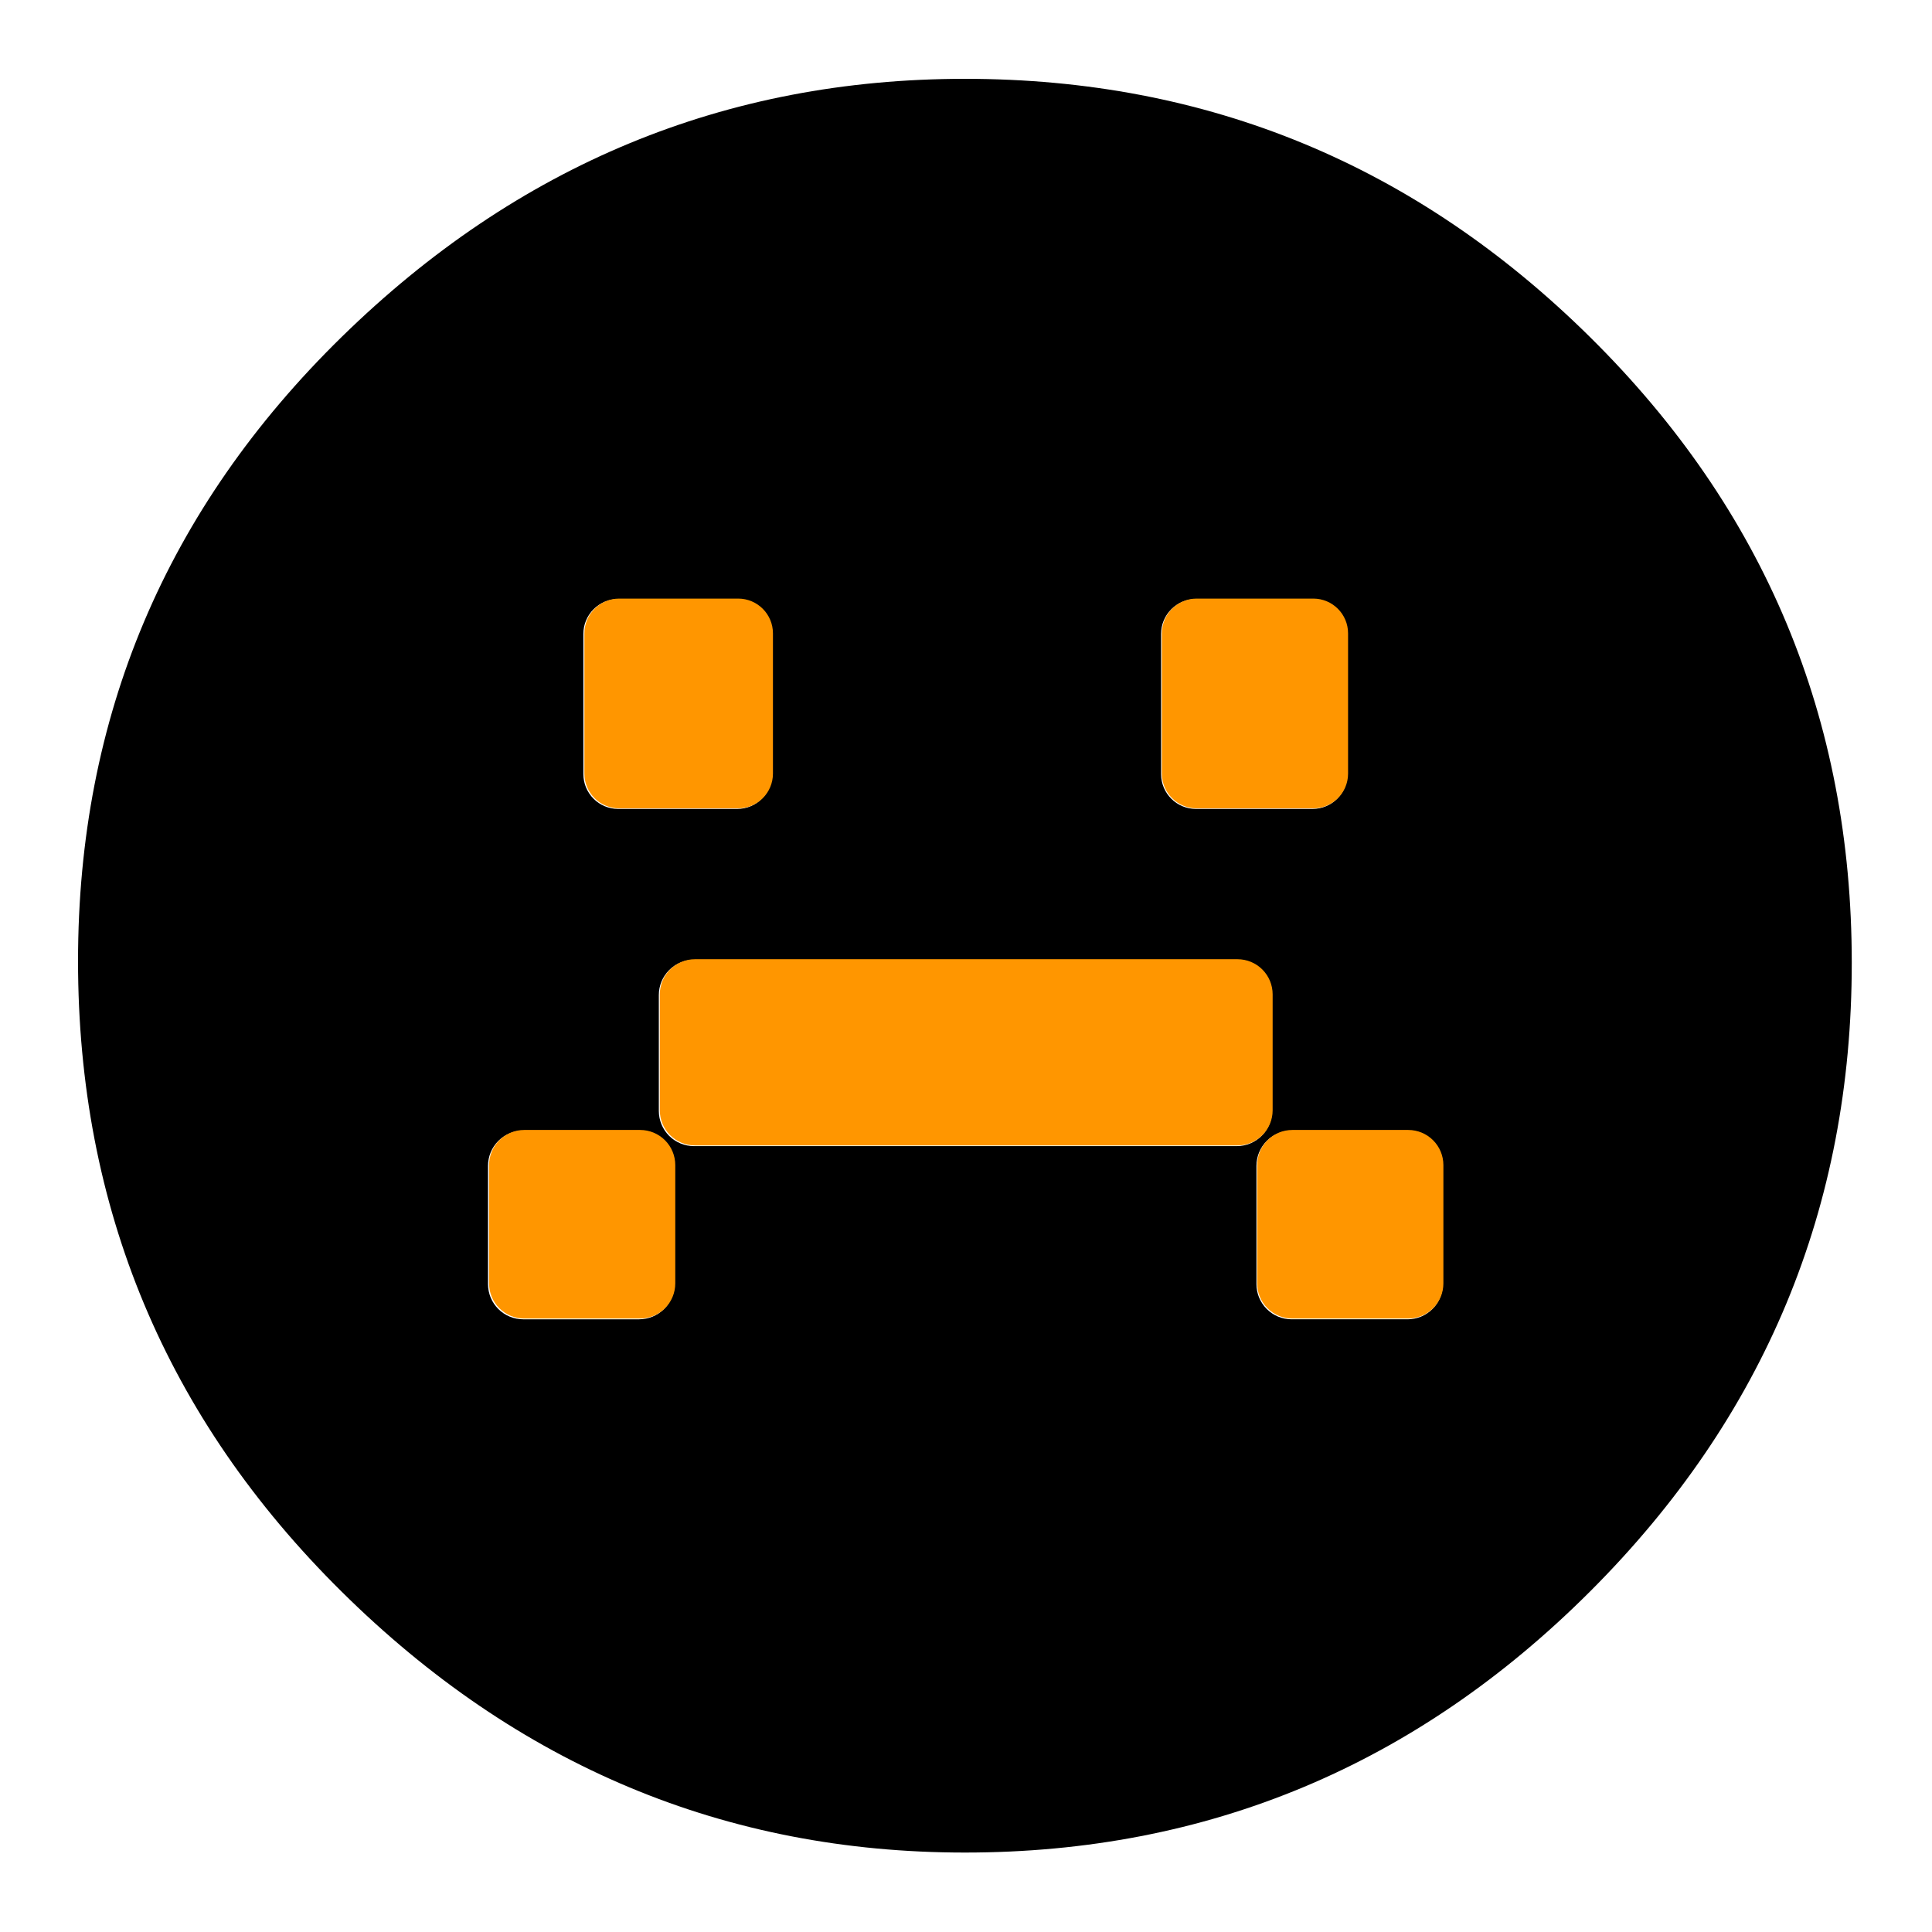 <svg clip-rule="evenodd" fill-rule="evenodd" stroke-linejoin="round" stroke-miterlimit="2" viewBox="0 0 250 250" xmlns="http://www.w3.org/2000/svg">
  <defs>
    <style type="text/css" id="current-color-scheme">.ColorScheme-Background { color:#000000; } .ColorScheme-Highlight { color:#ffffff; }</style>
  </defs><path class="ColorScheme-Background" fill="currentColor" d="m217-126c-52 0-96.667-18.467-134-55.4s-56-81.6-56-134 18.667-97.267 56-134.6 82-56 134-56c51.333 0 95.833 18.623 133.5 55.87 37.667 37.24 56.5 82.283 56.5 135.13 0 52.287-18.833 96.86-56.5 133.72-37.667 36.853-82.167 55.28-133.5 55.28zm-69.989-225.342c1.997 0 3.912-.793 5.323-2.205 1.412-1.411 2.205-3.326 2.205-5.322v-25.359c0-1.997-.793-3.912-2.205-5.323-1.411-1.412-3.326-2.205-5.323-2.205h-24.853c-1.997 0-3.911.793-5.323 2.205-1.412 1.411-2.205 3.326-2.205 5.323v25.359c0 1.996.793 3.911 2.205 5.322 1.412 1.412 3.326 2.205 5.323 2.205zm132.248-7.527c0 1.996.793 3.911 2.204 5.322 1.412 1.412 3.327 2.205 5.323 2.205h24.854c1.996 0 3.911-.793 5.323-2.205 1.412-1.411 2.205-3.326 2.205-5.322v-25.359c0-1.997-.793-3.912-2.205-5.323-1.412-1.412-3.327-2.205-5.323-2.205h-24.854c-1.996 0-3.911.793-5.323 2.205-1.411 1.411-2.204 3.326-2.204 5.323zm3.313 11.742c0-1.997-.793-3.912-2.205-5.323-1.412-1.412-3.326-2.205-5.323-2.205h-116.291c-1.996 0-3.911.793-5.322 2.205-1.412 1.411-2.205 3.326-2.205 5.323v24.853c0 1.997.793 3.911 2.205 5.323 1.411 1.412 3.326 2.205 5.322 2.205h116.291c1.997 0 3.911-.793 5.323-2.205s2.205-3.326 2.205-5.323zm16.166 72.167c0-4.117-3.338-7.455-7.455-7.455h-25.505c-4.117 0-7.455 3.338-7.455 7.455v30.051c0 4.117 3.338 7.455 7.455 7.455h25.505c4.117 0 7.455-3.338 7.455-7.455zm-123.769 0c0-4.117-3.338-7.455-7.455-7.455h-24.999c-4.117 0-7.455 3.338-7.455 7.455v30.051c0 4.117 3.338 7.455 7.455 7.455h24.999c4.117 0 7.455-3.338 7.455-7.455z" transform="matrix(-.604 -0 0 -.604 255.926 -65.904)"/><path d="m618.342 675.441h49.198c3.952 0 7.742 1.57 10.537 4.365 2.794 2.794 4.364 6.584 4.364 10.536v50.198c0 3.952-1.57 7.742-4.364 10.537-2.795 2.794-6.585 4.364-10.537 4.364h-49.198c-3.952 0-7.742-1.57-10.536-4.364-2.795-2.795-4.365-6.585-4.365-10.537v-50.198c0-3.952 1.57-7.742 4.365-10.536 2.794-2.795 6.584-4.365 10.536-4.365zm-268.342-8.342v-49.198c0-3.952 1.57-7.742 4.364-10.537 2.795-2.794 6.585-4.364 10.537-4.364h230.198c3.952 0 7.742 1.57 10.537 4.364 2.794 2.795 4.364 6.585 4.364 10.537v49.198c0 3.952-1.57 7.742-4.364 10.537-2.795 2.794-6.585 4.364-10.537 4.364h-230.198c-3.952 0-7.742-1.57-10.537-4.364-2.794-2.795-4.364-6.585-4.364-10.537zm6.559 23.243v50.198c0 3.952-1.57 7.742-4.365 10.537-2.794 2.794-6.584 4.364-10.536 4.364h-49.198c-3.952 0-7.742-1.57-10.537-4.364-2.794-2.795-4.364-6.585-4.364-10.537v-50.198c0-3.952 1.57-7.742 4.364-10.536 2.795-2.795 6.585-4.365 10.537-4.365h49.198c3.952 0 7.742 1.57 10.536 4.365 2.795 2.794 4.365 6.584 4.365 10.536zm206.441-166.099v-59.486c0-8.15 6.607-14.757 14.757-14.757h49.486c8.15 0 14.757 6.607 14.757 14.757v59.486c0 8.15-6.607 14.757-14.757 14.757h-49.486c-8.15 0-14.757-6.607-14.757-14.757zm-245 0v-59.486c0-8.15 6.607-14.757 14.757-14.757h50.486c8.15 0 14.757 6.607 14.757 14.757v59.486c0 8.15-6.607 14.757-14.757 14.757h-50.486c-8.15 0-14.757-6.607-14.757-14.757z" fill="rgb(255, 150, 0)" transform="matrix(.305 0 0 .305 -21.37 -59.793)"/></svg>
